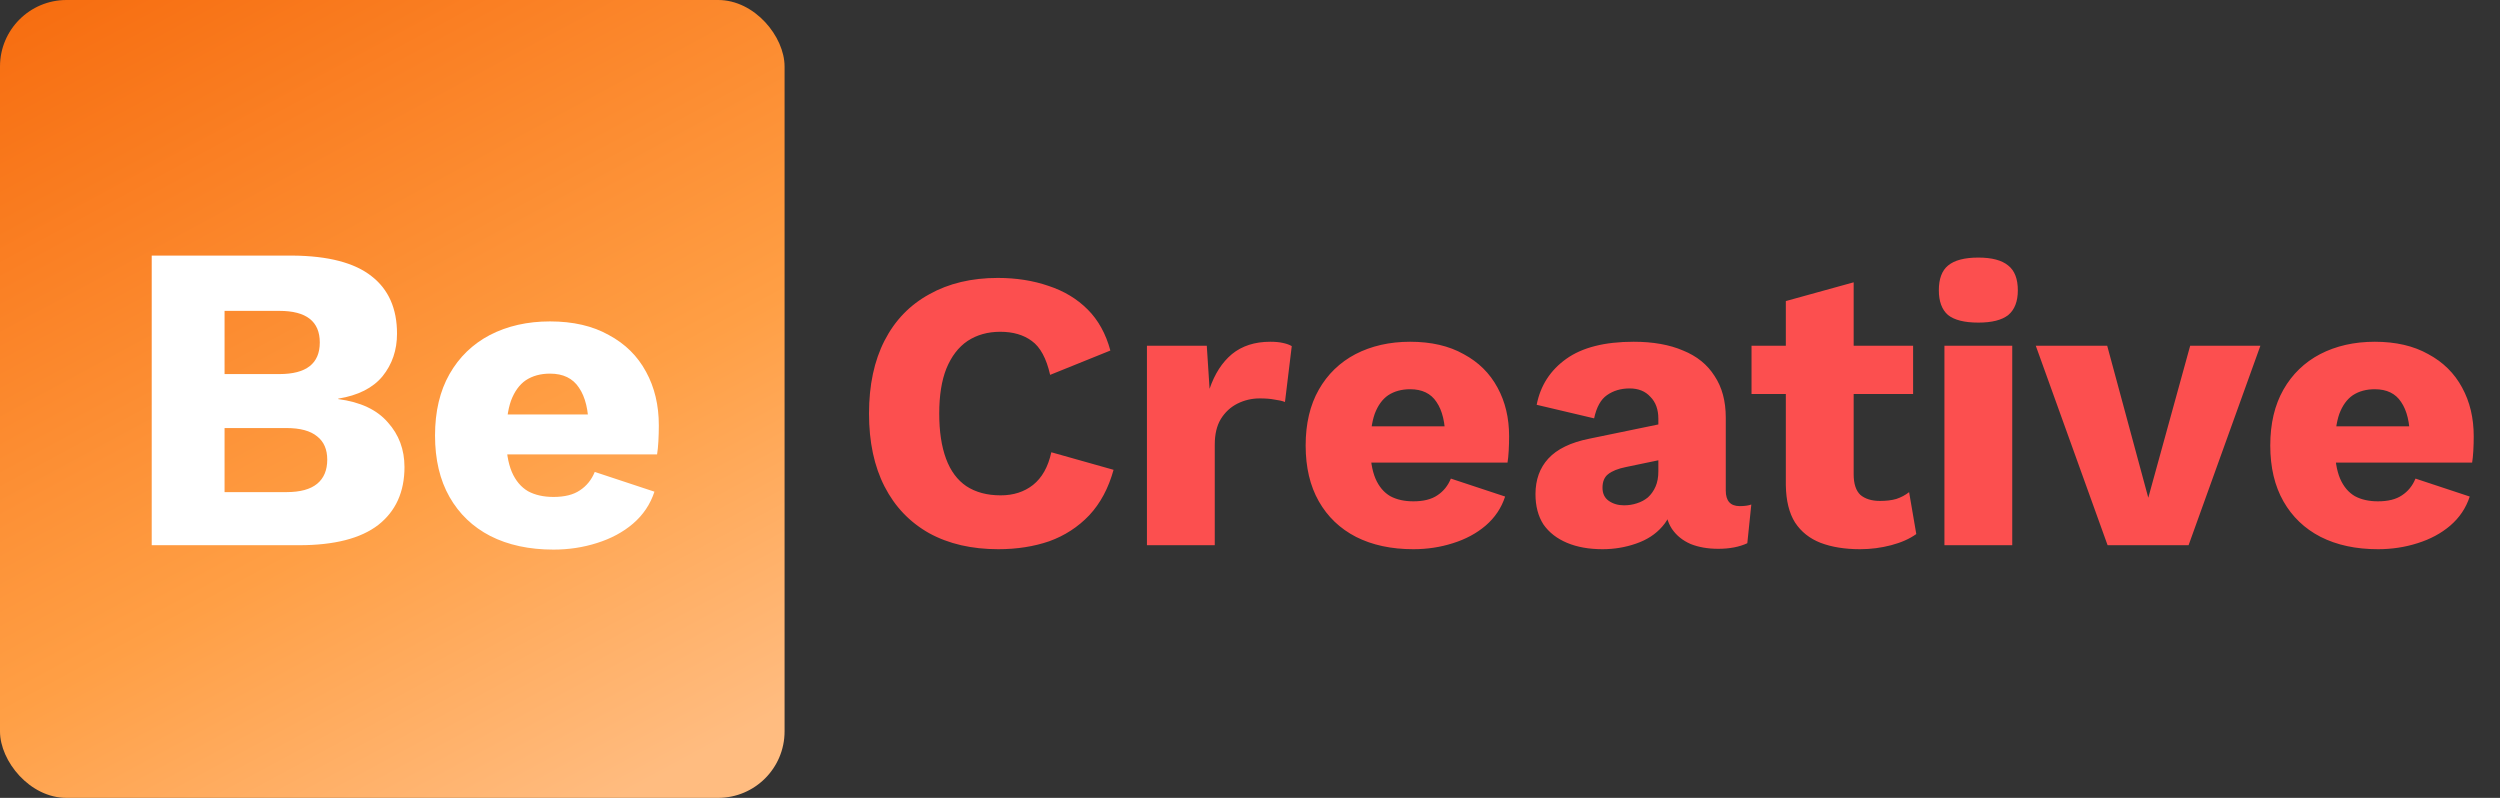 <svg width="188" height="60" viewBox="0 0 188 60" fill="none" xmlns="http://www.w3.org/2000/svg">
<rect x="0" y="0" width="188" height="60" fill="#333333" stroke="none"/>
<rect width="59" height="60" rx="5" fill="url(#paint0_linear_0_7)"/>
<path d="M11.409 41V19.22H22.002C24.686 19.242 26.666 19.759 27.942 20.771C29.218 21.761 29.856 23.202 29.856 25.094C29.856 26.326 29.493 27.393 28.767 28.295C28.041 29.175 26.93 29.736 25.434 29.978V30.011C27.106 30.231 28.349 30.814 29.163 31.76C29.999 32.684 30.417 33.806 30.417 35.126C30.417 36.996 29.757 38.448 28.437 39.482C27.117 40.494 25.137 41 22.497 41H11.409ZM16.887 37.007H21.54C22.574 37.007 23.344 36.798 23.85 36.38C24.356 35.962 24.609 35.357 24.609 34.565C24.609 33.795 24.356 33.212 23.85 32.816C23.344 32.398 22.574 32.189 21.54 32.189H16.887V37.007ZM16.887 28.13H21.012C23.036 28.13 24.048 27.338 24.048 25.754C24.048 24.17 23.036 23.378 21.012 23.378H16.887V28.13ZM41.624 41.33C39.798 41.33 38.214 40.989 36.872 40.307C35.552 39.625 34.529 38.646 33.803 37.37C33.077 36.094 32.714 34.554 32.714 32.75C32.714 30.946 33.077 29.406 33.803 28.13C34.529 26.854 35.541 25.875 36.839 25.193C38.159 24.511 39.666 24.17 41.36 24.17C43.098 24.17 44.572 24.511 45.782 25.193C47.014 25.853 47.949 26.777 48.587 27.965C49.225 29.131 49.544 30.473 49.544 31.991C49.544 32.387 49.533 32.783 49.511 33.179C49.489 33.575 49.456 33.905 49.412 34.169H36.344V31.166H46.937L44.264 32.189C44.264 30.869 44.022 29.857 43.538 29.153C43.076 28.449 42.35 28.097 41.36 28.097C40.656 28.097 40.051 28.262 39.545 28.592C39.061 28.922 38.687 29.439 38.423 30.143C38.181 30.847 38.06 31.749 38.06 32.849C38.06 33.927 38.203 34.807 38.489 35.489C38.775 36.149 39.182 36.633 39.71 36.941C40.238 37.227 40.876 37.37 41.624 37.37C42.46 37.37 43.12 37.205 43.604 36.875C44.11 36.545 44.484 36.083 44.726 35.489L49.214 36.974C48.906 37.92 48.367 38.723 47.597 39.383C46.849 40.021 45.947 40.505 44.891 40.835C43.857 41.165 42.768 41.33 41.624 41.33Z" fill="white"/>
<path d="M83.74 35.33C83.36 36.71 82.75 37.85 81.91 38.75C81.07 39.63 80.07 40.28 78.91 40.7C77.75 41.1 76.47 41.3 75.07 41.3C73.07 41.3 71.34 40.9 69.88 40.1C68.42 39.28 67.3 38.11 66.52 36.59C65.74 35.07 65.35 33.24 65.35 31.1C65.35 28.96 65.74 27.13 66.52 25.61C67.3 24.09 68.42 22.93 69.88 22.13C71.34 21.31 73.06 20.9 75.04 20.9C76.42 20.9 77.69 21.1 78.85 21.5C80.01 21.88 80.99 22.47 81.79 23.27C82.59 24.07 83.16 25.1 83.5 26.36L78.97 28.19C78.69 26.95 78.23 26.1 77.59 25.64C76.97 25.18 76.18 24.95 75.22 24.95C74.28 24.95 73.46 25.18 72.76 25.64C72.08 26.1 71.55 26.79 71.17 27.71C70.81 28.61 70.63 29.74 70.63 31.1C70.63 32.44 70.8 33.57 71.14 34.49C71.48 35.41 71.99 36.1 72.67 36.56C73.37 37.02 74.23 37.25 75.25 37.25C76.21 37.25 77.02 36.99 77.68 36.47C78.36 35.93 78.82 35.11 79.06 34.01L83.74 35.33ZM86.25 41V26H90.75L90.96 29.24C91.34 28.12 91.9 27.25 92.64 26.63C93.4 26.01 94.36 25.7 95.52 25.7C95.9 25.7 96.22 25.73 96.48 25.79C96.76 25.85 96.98 25.93 97.14 26.03L96.63 30.23C96.43 30.15 96.17 30.09 95.85 30.05C95.55 29.99 95.18 29.96 94.74 29.96C94.14 29.96 93.58 30.09 93.06 30.35C92.54 30.61 92.12 31 91.8 31.52C91.5 32.02 91.35 32.66 91.35 33.44V41H86.25ZM106.285 41.3C104.625 41.3 103.185 40.99 101.965 40.37C100.765 39.75 99.835 38.86 99.175 37.7C98.515 36.54 98.185 35.14 98.185 33.5C98.185 31.86 98.515 30.46 99.175 29.3C99.835 28.14 100.755 27.25 101.935 26.63C103.135 26.01 104.505 25.7 106.045 25.7C107.625 25.7 108.965 26.01 110.065 26.63C111.185 27.23 112.035 28.07 112.615 29.15C113.195 30.21 113.485 31.43 113.485 32.81C113.485 33.17 113.475 33.53 113.455 33.89C113.435 34.25 113.405 34.55 113.365 34.79H101.485V32.06H111.115L108.685 32.99C108.685 31.79 108.465 30.87 108.025 30.23C107.605 29.59 106.945 29.27 106.045 29.27C105.405 29.27 104.855 29.42 104.395 29.72C103.955 30.02 103.615 30.49 103.375 31.13C103.155 31.77 103.045 32.59 103.045 33.59C103.045 34.57 103.175 35.37 103.435 35.99C103.695 36.59 104.065 37.03 104.545 37.31C105.025 37.57 105.605 37.7 106.285 37.7C107.045 37.7 107.645 37.55 108.085 37.25C108.545 36.95 108.885 36.53 109.105 35.99L113.185 37.34C112.905 38.2 112.415 38.93 111.715 39.53C111.035 40.11 110.215 40.55 109.255 40.85C108.315 41.15 107.325 41.3 106.285 41.3ZM124.708 31.49C124.708 30.79 124.508 30.24 124.108 29.84C123.728 29.42 123.208 29.21 122.548 29.21C121.888 29.21 121.318 29.38 120.838 29.72C120.378 30.04 120.058 30.62 119.878 31.46L115.558 30.44C115.838 29 116.578 27.85 117.778 26.99C118.978 26.13 120.668 25.7 122.848 25.7C124.308 25.7 125.548 25.92 126.568 26.36C127.608 26.78 128.398 27.42 128.938 28.28C129.498 29.12 129.778 30.16 129.778 31.4V36.89C129.778 37.67 130.128 38.06 130.828 38.06C131.188 38.06 131.478 38.02 131.698 37.94L131.398 40.85C130.798 41.13 130.068 41.27 129.208 41.27C128.428 41.27 127.738 41.15 127.138 40.91C126.538 40.65 126.068 40.27 125.728 39.77C125.388 39.25 125.218 38.6 125.218 37.82V37.64L125.788 37.43C125.788 38.29 125.528 39.01 125.008 39.59C124.508 40.17 123.848 40.6 123.028 40.88C122.228 41.16 121.388 41.3 120.508 41.3C119.488 41.3 118.598 41.14 117.838 40.82C117.078 40.5 116.488 40.04 116.068 39.44C115.668 38.82 115.468 38.06 115.468 37.16C115.468 36.08 115.788 35.19 116.428 34.49C117.088 33.77 118.118 33.27 119.518 32.99L125.188 31.82L125.158 34.52L122.278 35.12C121.678 35.24 121.228 35.42 120.928 35.66C120.648 35.88 120.508 36.22 120.508 36.68C120.508 37.12 120.668 37.45 120.988 37.67C121.308 37.89 121.688 38 122.128 38C122.468 38 122.788 37.95 123.088 37.85C123.408 37.75 123.688 37.6 123.928 37.4C124.168 37.18 124.358 36.91 124.498 36.59C124.638 36.27 124.708 35.89 124.708 35.45V31.49ZM139.395 21.23V35.66C139.395 36.38 139.565 36.9 139.905 37.22C140.265 37.52 140.755 37.67 141.375 37.67C141.855 37.67 142.265 37.62 142.605 37.52C142.965 37.4 143.285 37.23 143.565 37.01L144.105 40.16C143.605 40.52 142.975 40.8 142.215 41C141.455 41.2 140.675 41.3 139.875 41.3C138.735 41.3 137.745 41.14 136.905 40.82C136.085 40.5 135.445 39.99 134.985 39.29C134.545 38.59 134.315 37.66 134.295 36.5V22.64L139.395 21.23ZM143.865 26V29.63H131.715V26H143.865ZM148.771 24.26C147.731 24.26 146.971 24.07 146.491 23.69C146.031 23.29 145.801 22.67 145.801 21.83C145.801 20.97 146.031 20.35 146.491 19.97C146.971 19.57 147.731 19.37 148.771 19.37C149.791 19.37 150.541 19.57 151.021 19.97C151.501 20.35 151.741 20.97 151.741 21.83C151.741 22.67 151.501 23.29 151.021 23.69C150.541 24.07 149.791 24.26 148.771 24.26ZM151.321 26V41H146.221V26H151.321ZM164.701 26H169.981L164.581 41H158.491L153.091 26H158.461L161.551 37.43L164.701 26ZM178.824 41.3C177.164 41.3 175.724 40.99 174.504 40.37C173.304 39.75 172.374 38.86 171.714 37.7C171.054 36.54 170.724 35.14 170.724 33.5C170.724 31.86 171.054 30.46 171.714 29.3C172.374 28.14 173.294 27.25 174.474 26.63C175.674 26.01 177.044 25.7 178.584 25.7C180.164 25.7 181.504 26.01 182.604 26.63C183.724 27.23 184.574 28.07 185.154 29.15C185.734 30.21 186.024 31.43 186.024 32.81C186.024 33.17 186.014 33.53 185.994 33.89C185.974 34.25 185.944 34.55 185.904 34.79H174.024V32.06H183.654L181.224 32.99C181.224 31.79 181.004 30.87 180.564 30.23C180.144 29.59 179.484 29.27 178.584 29.27C177.944 29.27 177.394 29.42 176.934 29.72C176.494 30.02 176.154 30.49 175.914 31.13C175.694 31.77 175.584 32.59 175.584 33.59C175.584 34.57 175.714 35.37 175.974 35.99C176.234 36.59 176.604 37.03 177.084 37.31C177.564 37.57 178.144 37.7 178.824 37.7C179.584 37.7 180.184 37.55 180.624 37.25C181.084 36.95 181.424 36.53 181.644 35.99L185.724 37.34C185.444 38.2 184.954 38.93 184.254 39.53C183.574 40.11 182.754 40.55 181.794 40.85C180.854 41.15 179.864 41.3 178.824 41.3Z" fill="#FC4F4F"/>
<defs>
<linearGradient id="paint0_linear_0_7" x1="2.5" y1="1" x2="40" y2="70.5" gradientUnits="userSpaceOnUse">
<stop stop-color="#F76E11"/>
<stop offset="0.575" stop-color="#FF9F45"/>
<stop offset="0.924" stop-color="#FFBC80"/>
</linearGradient>
</defs>
</svg>
